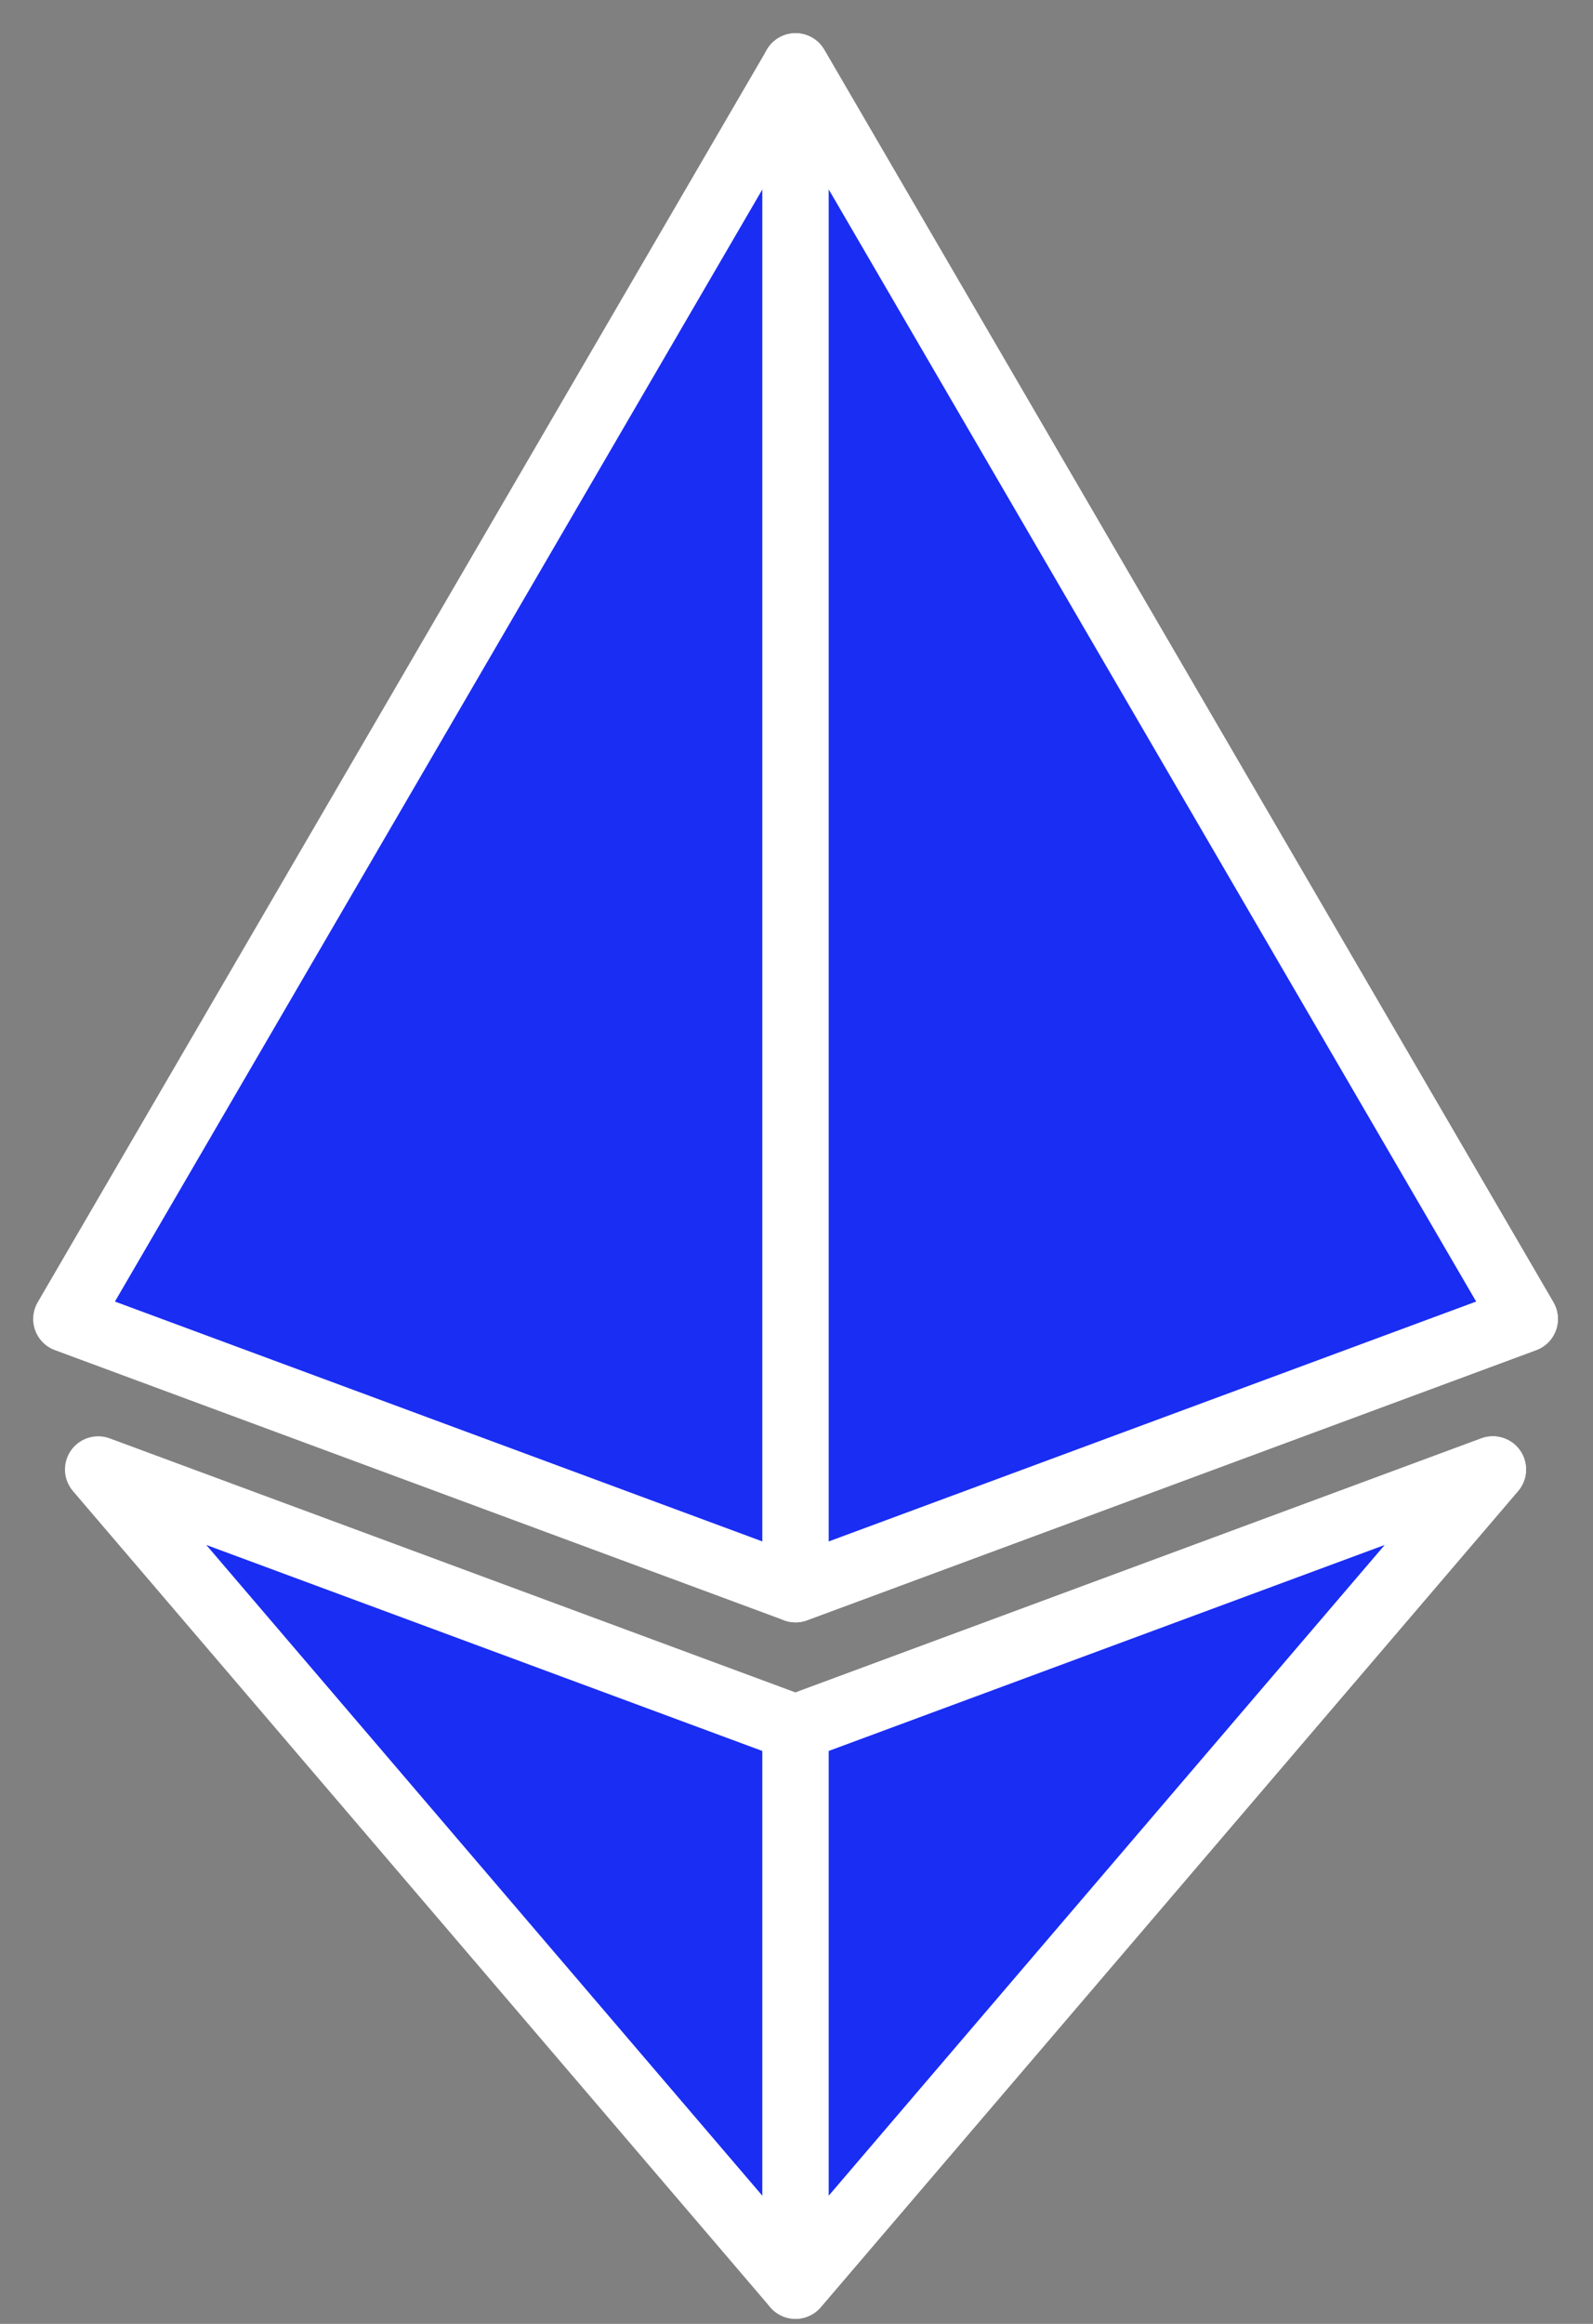 <svg width="24" height="35" viewBox="0 0 24 35" fill="none" xmlns="http://www.w3.org/2000/svg">
<rect x="0" y="0" width="24" height="35" fill="#808080" stroke="none"/>
<path d="M22.971 19.865L11.986 23.934L1 19.865L11.986 1L22.971 19.865Z" fill="#1A2DF3" stroke="white" stroke-linejoin="round"/>
<path d="M22.491 22.132L11.985 34.424L1.479 22.132L11.985 26.023L22.491 22.132Z" fill="#1A2DF3" stroke="white" stroke-linejoin="round"/>
<path d="M11.985 26.023L22.491 22.132L11.985 34.424V26.023Z" fill="#1A2DF3" stroke="white" stroke-linejoin="round"/>
<path d="M22.971 19.865L11.985 23.934V1L22.971 19.865Z" fill="#1A2DF3" stroke="white" stroke-linejoin="round"/>
</svg>
